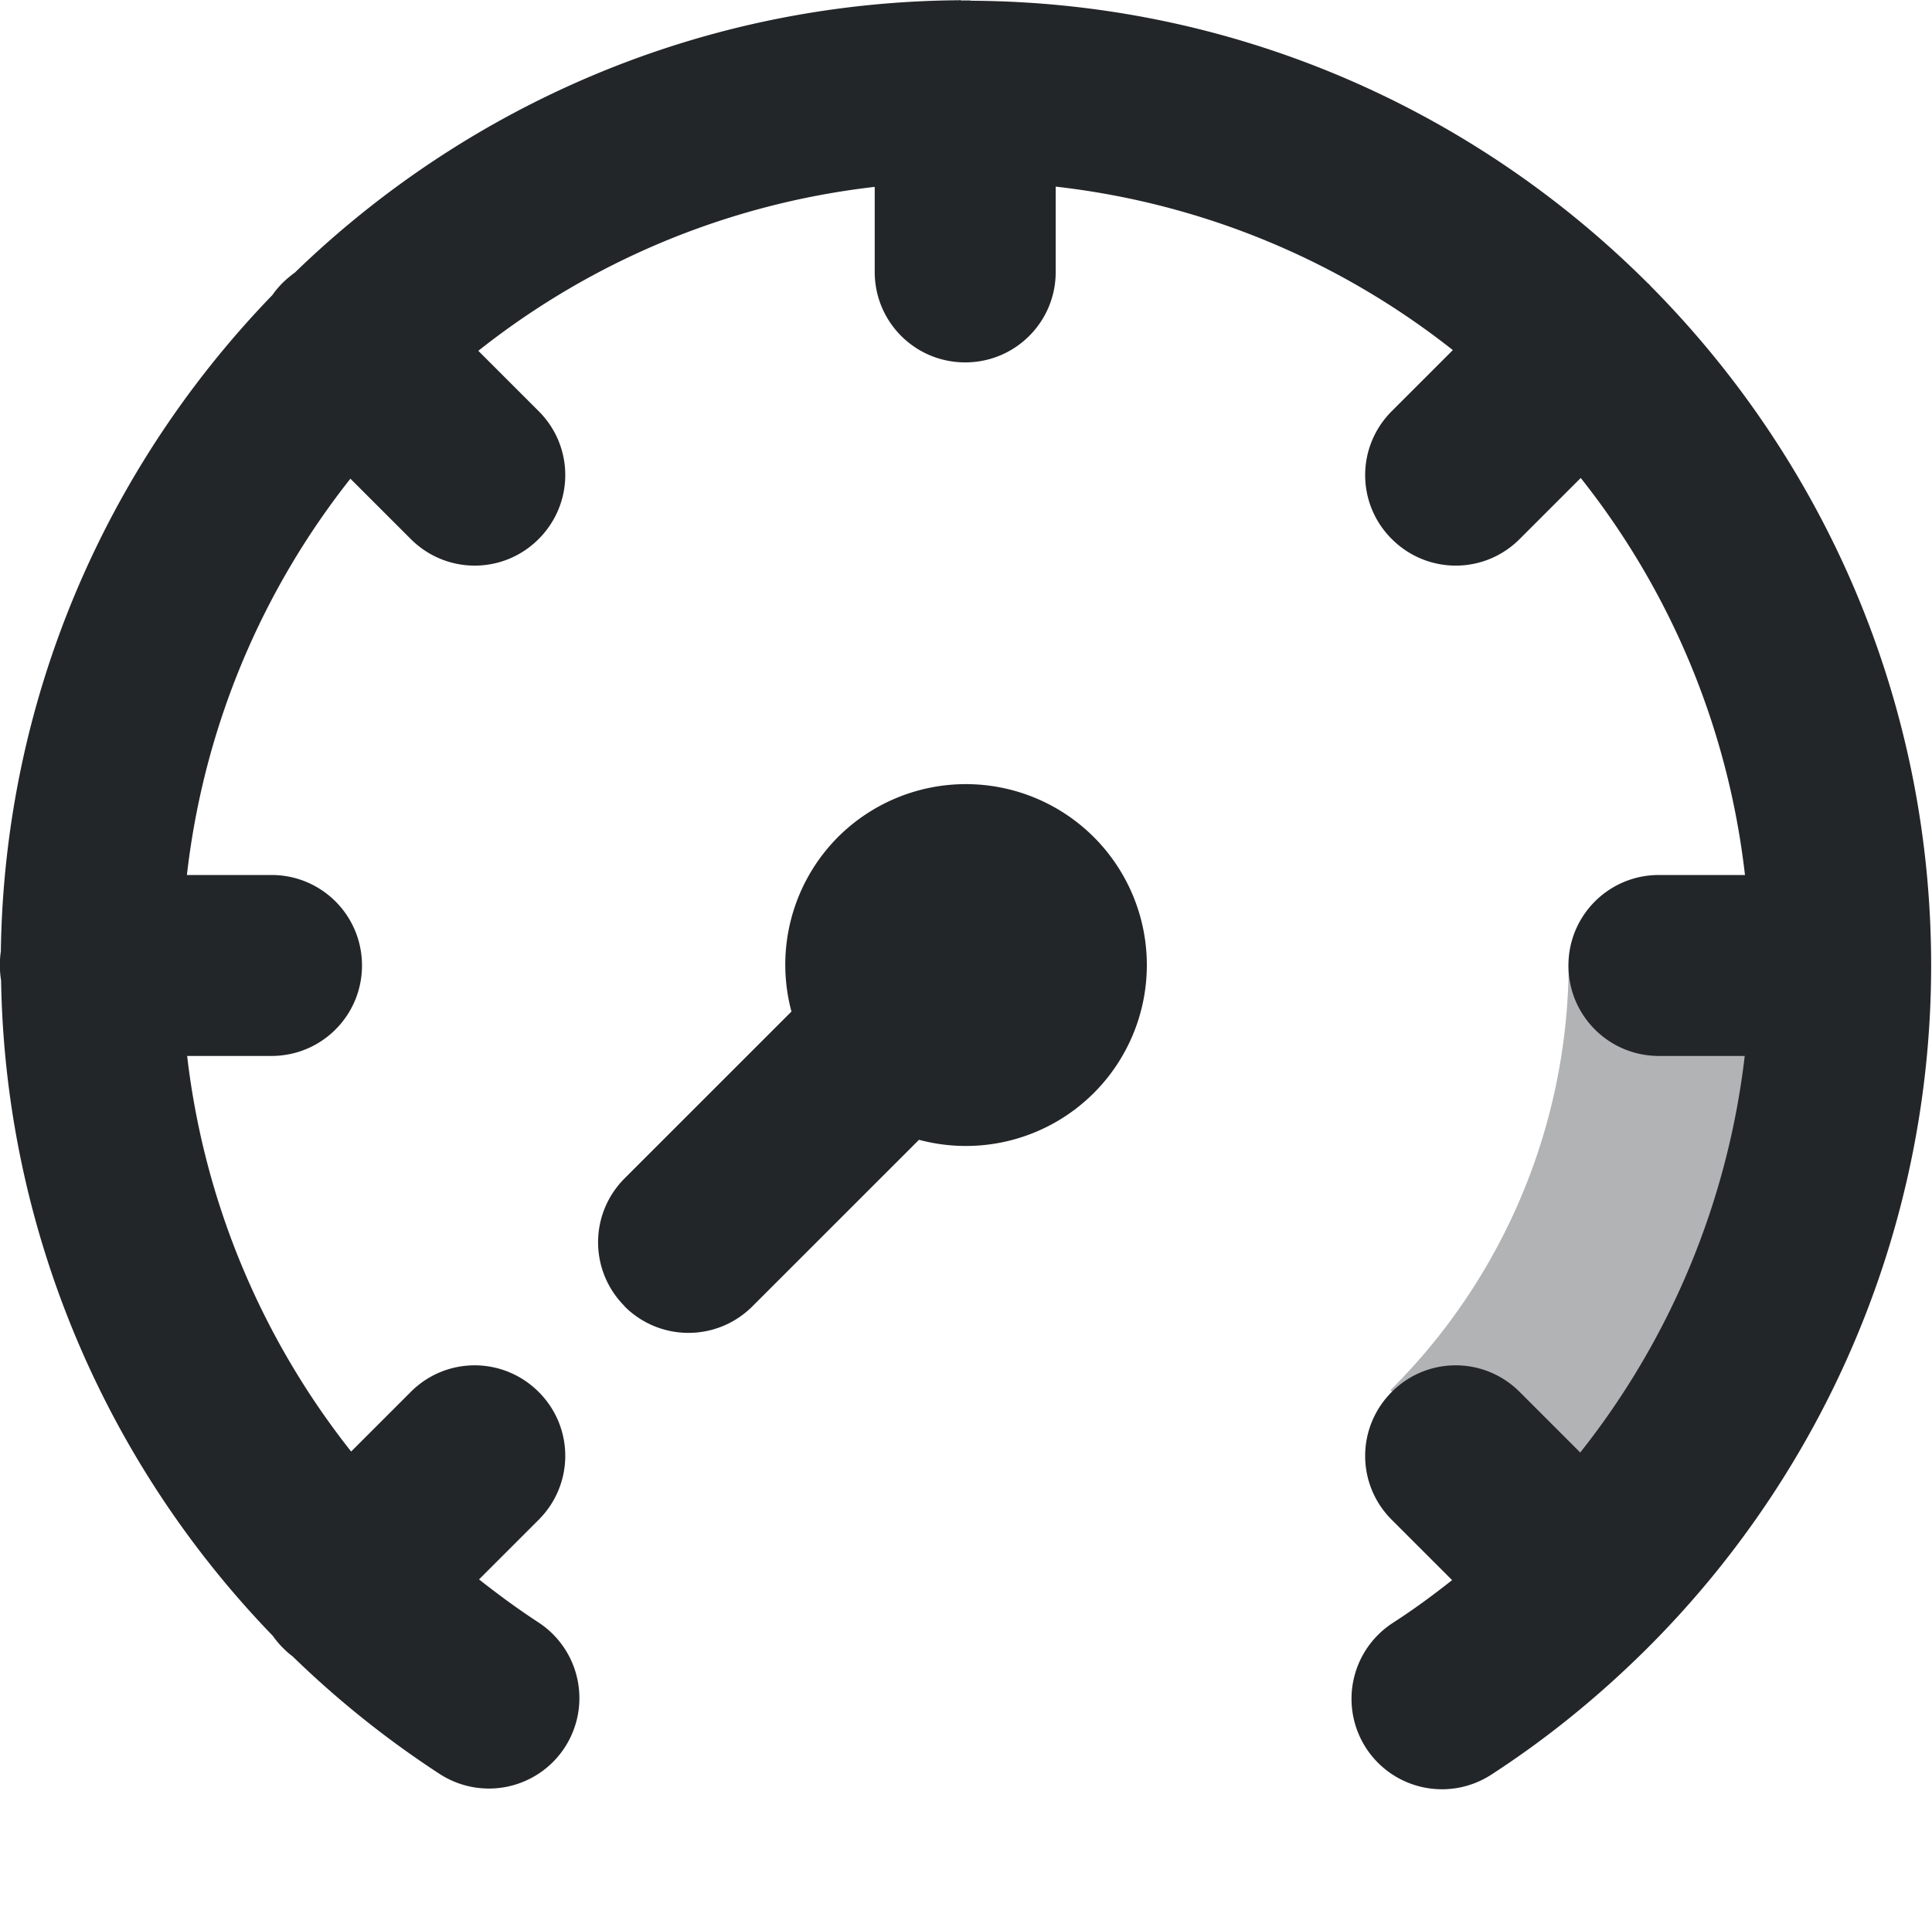 <svg width="16.011" height="16" version="1.1" xmlns="http://www.w3.org/2000/svg">
 <g fill="#232629">
  <path d="m13 8a5 5 0 0 1-1.477 3.523l2.119 2.119a8 8 0 0 0 2.357-5.643z" opacity=".35"/>
  <path d="m7.961 0c-0.005 2.3878e-4 -0.009 0.002-0.014 0.002-2.136 0.016-4.076 0.874-5.504 2.258-0.035 0.025-0.068 0.053-0.1 0.084-0.032 0.032-0.061 0.066-0.086 0.102-1.367 1.414-2.219 3.327-2.25 5.436-1.967e-4 0.001 1.9054e-4 0.003 0 0.004-0.006 0.037-0.008 0.076-0.008 0.115 0 0.042 0.003 0.085 0.01 0.125 0.033 2.051 0.853 3.988 2.252 5.434 0.024 0.034 0.051 0.067 0.082 0.098 0.026 0.026 0.053 0.051 0.082 0.072 0.37 0.36 0.777 0.687 1.219 0.975a0.75 0.75 0 0 0 1.037-0.221 0.75 0.75 0 0 0-0.221-1.037c-0.17-0.111-0.333-0.231-0.49-0.355l0.494-0.494c0.294-0.294 0.294-0.767 0-1.06-0.294-0.294-0.767-0.294-1.06 0l-0.494 0.494c-0.743-0.939-1.219-2.072-1.359-3.279h0.699c0.415 0 0.75-0.335 0.75-0.75s-0.335-0.75-0.75-0.75h-0.701c0.141-1.234 0.625-2.362 1.355-3.285l0.5 0.5c0.294 0.294 0.767 0.294 1.06 0 0.294-0.294 0.294-0.767 0-1.06l-0.5-0.5c0.923-0.732 2.05-1.217 3.285-1.359v0.705c0 0.415 0.335 0.75 0.75 0.75s0.75-0.335 0.75-0.75v-0.707c1.236 0.14 2.366 0.624 3.291 1.355l-0.506 0.506c-0.294 0.294-0.294 0.767 0 1.06 0.294 0.294 0.767 0.294 1.06 0l0.506-0.506c0.733 0.924 1.22 2.054 1.361 3.291h-0.713c-0.415 0-0.75 0.335-0.75 0.75s0.335 0.75 0.75 0.75h0.711c-0.141 1.21-0.617 2.346-1.363 3.287l-0.502-0.502c-0.294-0.294-0.767-0.294-1.06 0-0.294 0.294-0.294 0.767 0 1.06l0.5 0.5c-0.158 0.125-0.321 0.245-0.492 0.355a0.75 0.75 0 0 0-0.221 1.037 0.75 0.75 0 0 0 1.037 0.221c0.463-0.3 0.885-0.645 1.27-1.025 0.009-0.009 0.018-0.018 0.027-0.027 0.009-0.009 0.018-0.018 0.027-0.027 0.001-0.001 0.003-0.003 0.004-0.004 1.467-1.481 2.318-3.496 2.318-5.625 0-2.192-0.888-4.182-2.322-5.629-0.008-0.009-0.015-0.017-0.023-0.025-9.85e-4 -9.857e-4 -0.003-9.679e-4 -0.004-0.002-0.009-0.009-0.018-0.019-0.027-0.027-1.437-1.422-3.408-2.303-5.58-2.314-0.003-1.756e-5 -0.006-0.002-0.01-0.002-0.013-6.4558e-4 -0.026 0-0.039 0s-0.026-6.4558e-4 -0.039 0z"/>
  <path d="m5.177 10.828c-0.294-0.294-0.294-0.767 0-1.061l1.382-1.382a1.5 1.5 0 0 1 0.385-1.446 1.5 1.5 0 0 1 2.121 0 1.5 1.5 0 0 1 0 2.121 1.5 1.5 0 0 1-1.449 0.388l-1.38 1.38c-0.294 0.294-0.767 0.294-1.061 0z" stroke-width="1.5" style="paint-order:stroke fill markers"/>
 </g>
</svg>
